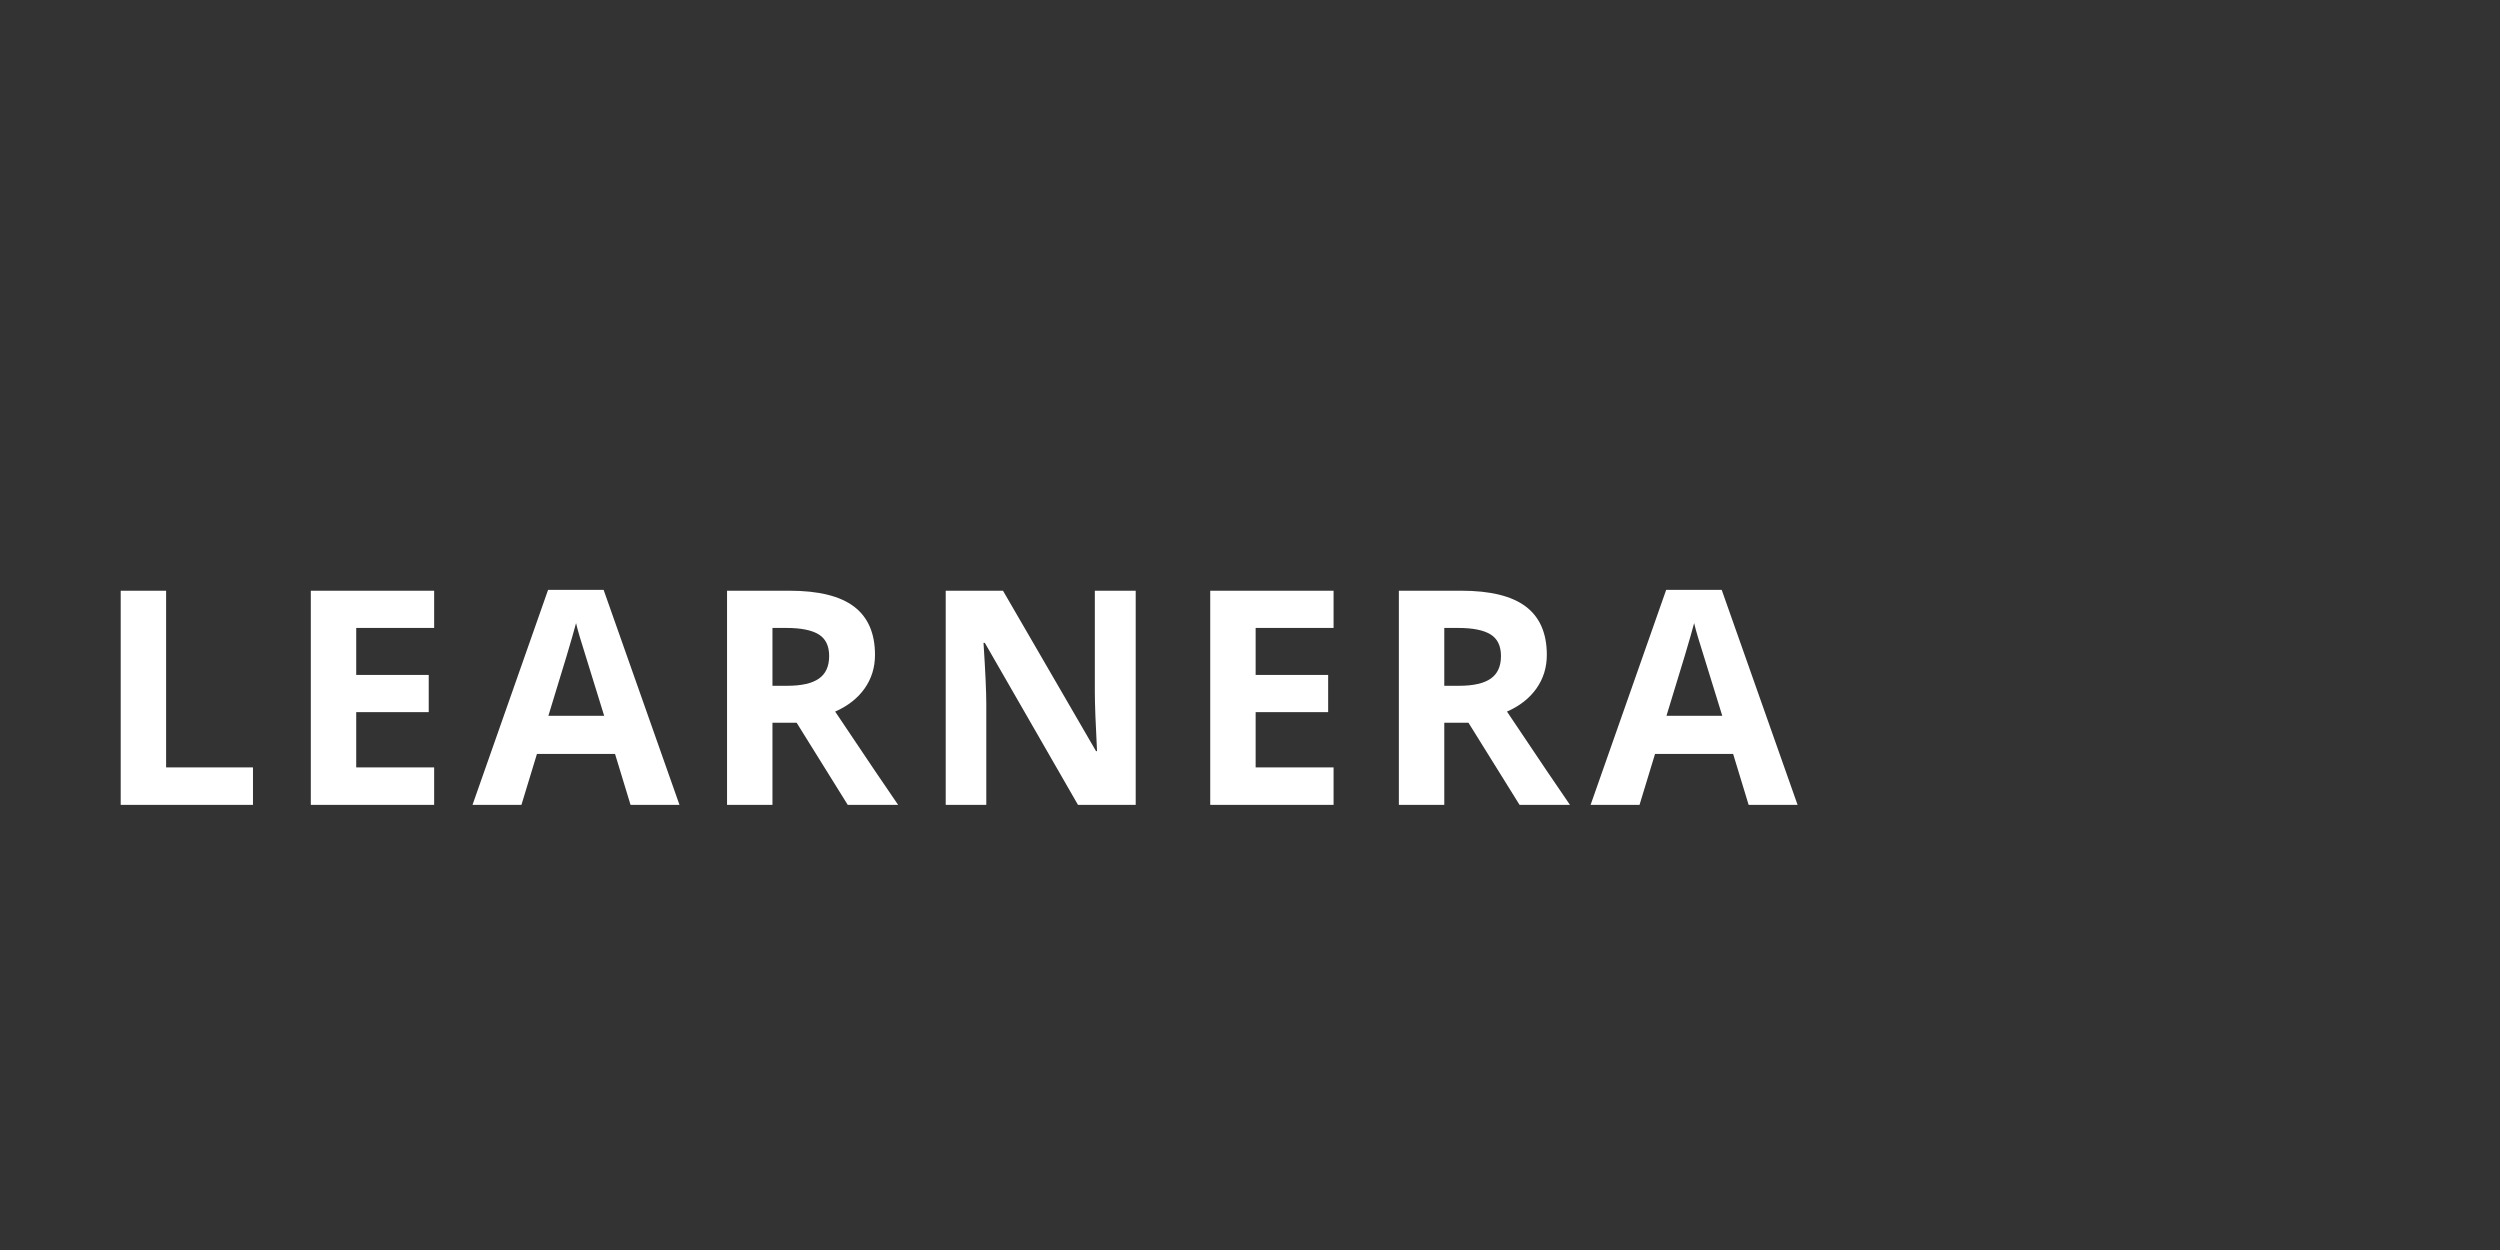 <?xml version="1.0"?>
<svg version="1.1" xmlns="http://www.w3.org/2000/svg" width="400" height="200" style="border: dashed 2px #aaa"><rect width="100%" height="100%" fill="#333333" stroke="none"/><path fill="#ffffff" d="M19.312,128.781l0-34.266l7.266,0l0,28.266l13.898,0l0,6l-21.164,0z M69.463,128.781l-19.734,0l0-34.266l19.734,0l0,5.953l-12.469,0l0,7.523l11.602,0l0,5.953l-11.602,0l0,8.836l12.469,0l0,6z M100.888,128.781l-2.484-8.156l-12.492,0l-2.484,8.156l-7.828,0l12.094-34.406l8.883,0l12.141,34.406l-7.828,0z M96.669,114.531q-3.445-11.086-3.879-12.539t-0.621-2.297q-0.773,3-4.43,14.836l8.93,0z M123.593,109.727l2.344,0q3.445,0,5.086-1.148t1.641-3.609q0-2.438-1.676-3.469t-5.191-1.031l-2.203,0l0,9.258z M123.593,115.633l0,13.148l-7.266,0l0-34.266l9.984,0q6.984,0,10.336,2.543t3.352,7.723q0,3.023-1.664,5.379t-4.711,3.691q7.734,11.555,10.078,14.93l-8.062,0l-8.18-13.148l-3.867,0z M181.713,128.781l-9.234,0l-14.906-25.922l-0.211,0q0.445,6.867,0.445,9.797l0,16.125l-6.492,0l0-34.266l9.164,0l14.883,25.664l0.164,0q-0.352-6.68-0.352-9.445l0-16.219l6.539,0l0,34.266z M213.371,128.781l-19.734,0l0-34.266l19.734,0l0,5.953l-12.469,0l0,7.523l11.602,0l0,5.953l-11.602,0l0,8.836l12.469,0l0,6z M231.085,109.727l2.344,0q3.445,0,5.086-1.148t1.641-3.609q0-2.438-1.676-3.469t-5.191-1.031l-2.203,0l0,9.258z M231.085,115.633l0,13.148l-7.266,0l0-34.266l9.984,0q6.984,0,10.336,2.543t3.352,7.723q0,3.023-1.664,5.379t-4.711,3.691q7.734,11.555,10.078,14.93l-8.062,0l-8.18-13.148l-3.867,0z M279.783,128.781l-2.484-8.156l-12.492,0l-2.484,8.156l-7.828,0l12.094-34.406l8.883,0l12.141,34.406l-7.828,0z M275.564,114.531q-3.445-11.086-3.879-12.539t-0.621-2.297q-0.773,3-4.43,14.836l8.93,0z"/><path fill="#" d=""/></svg>
